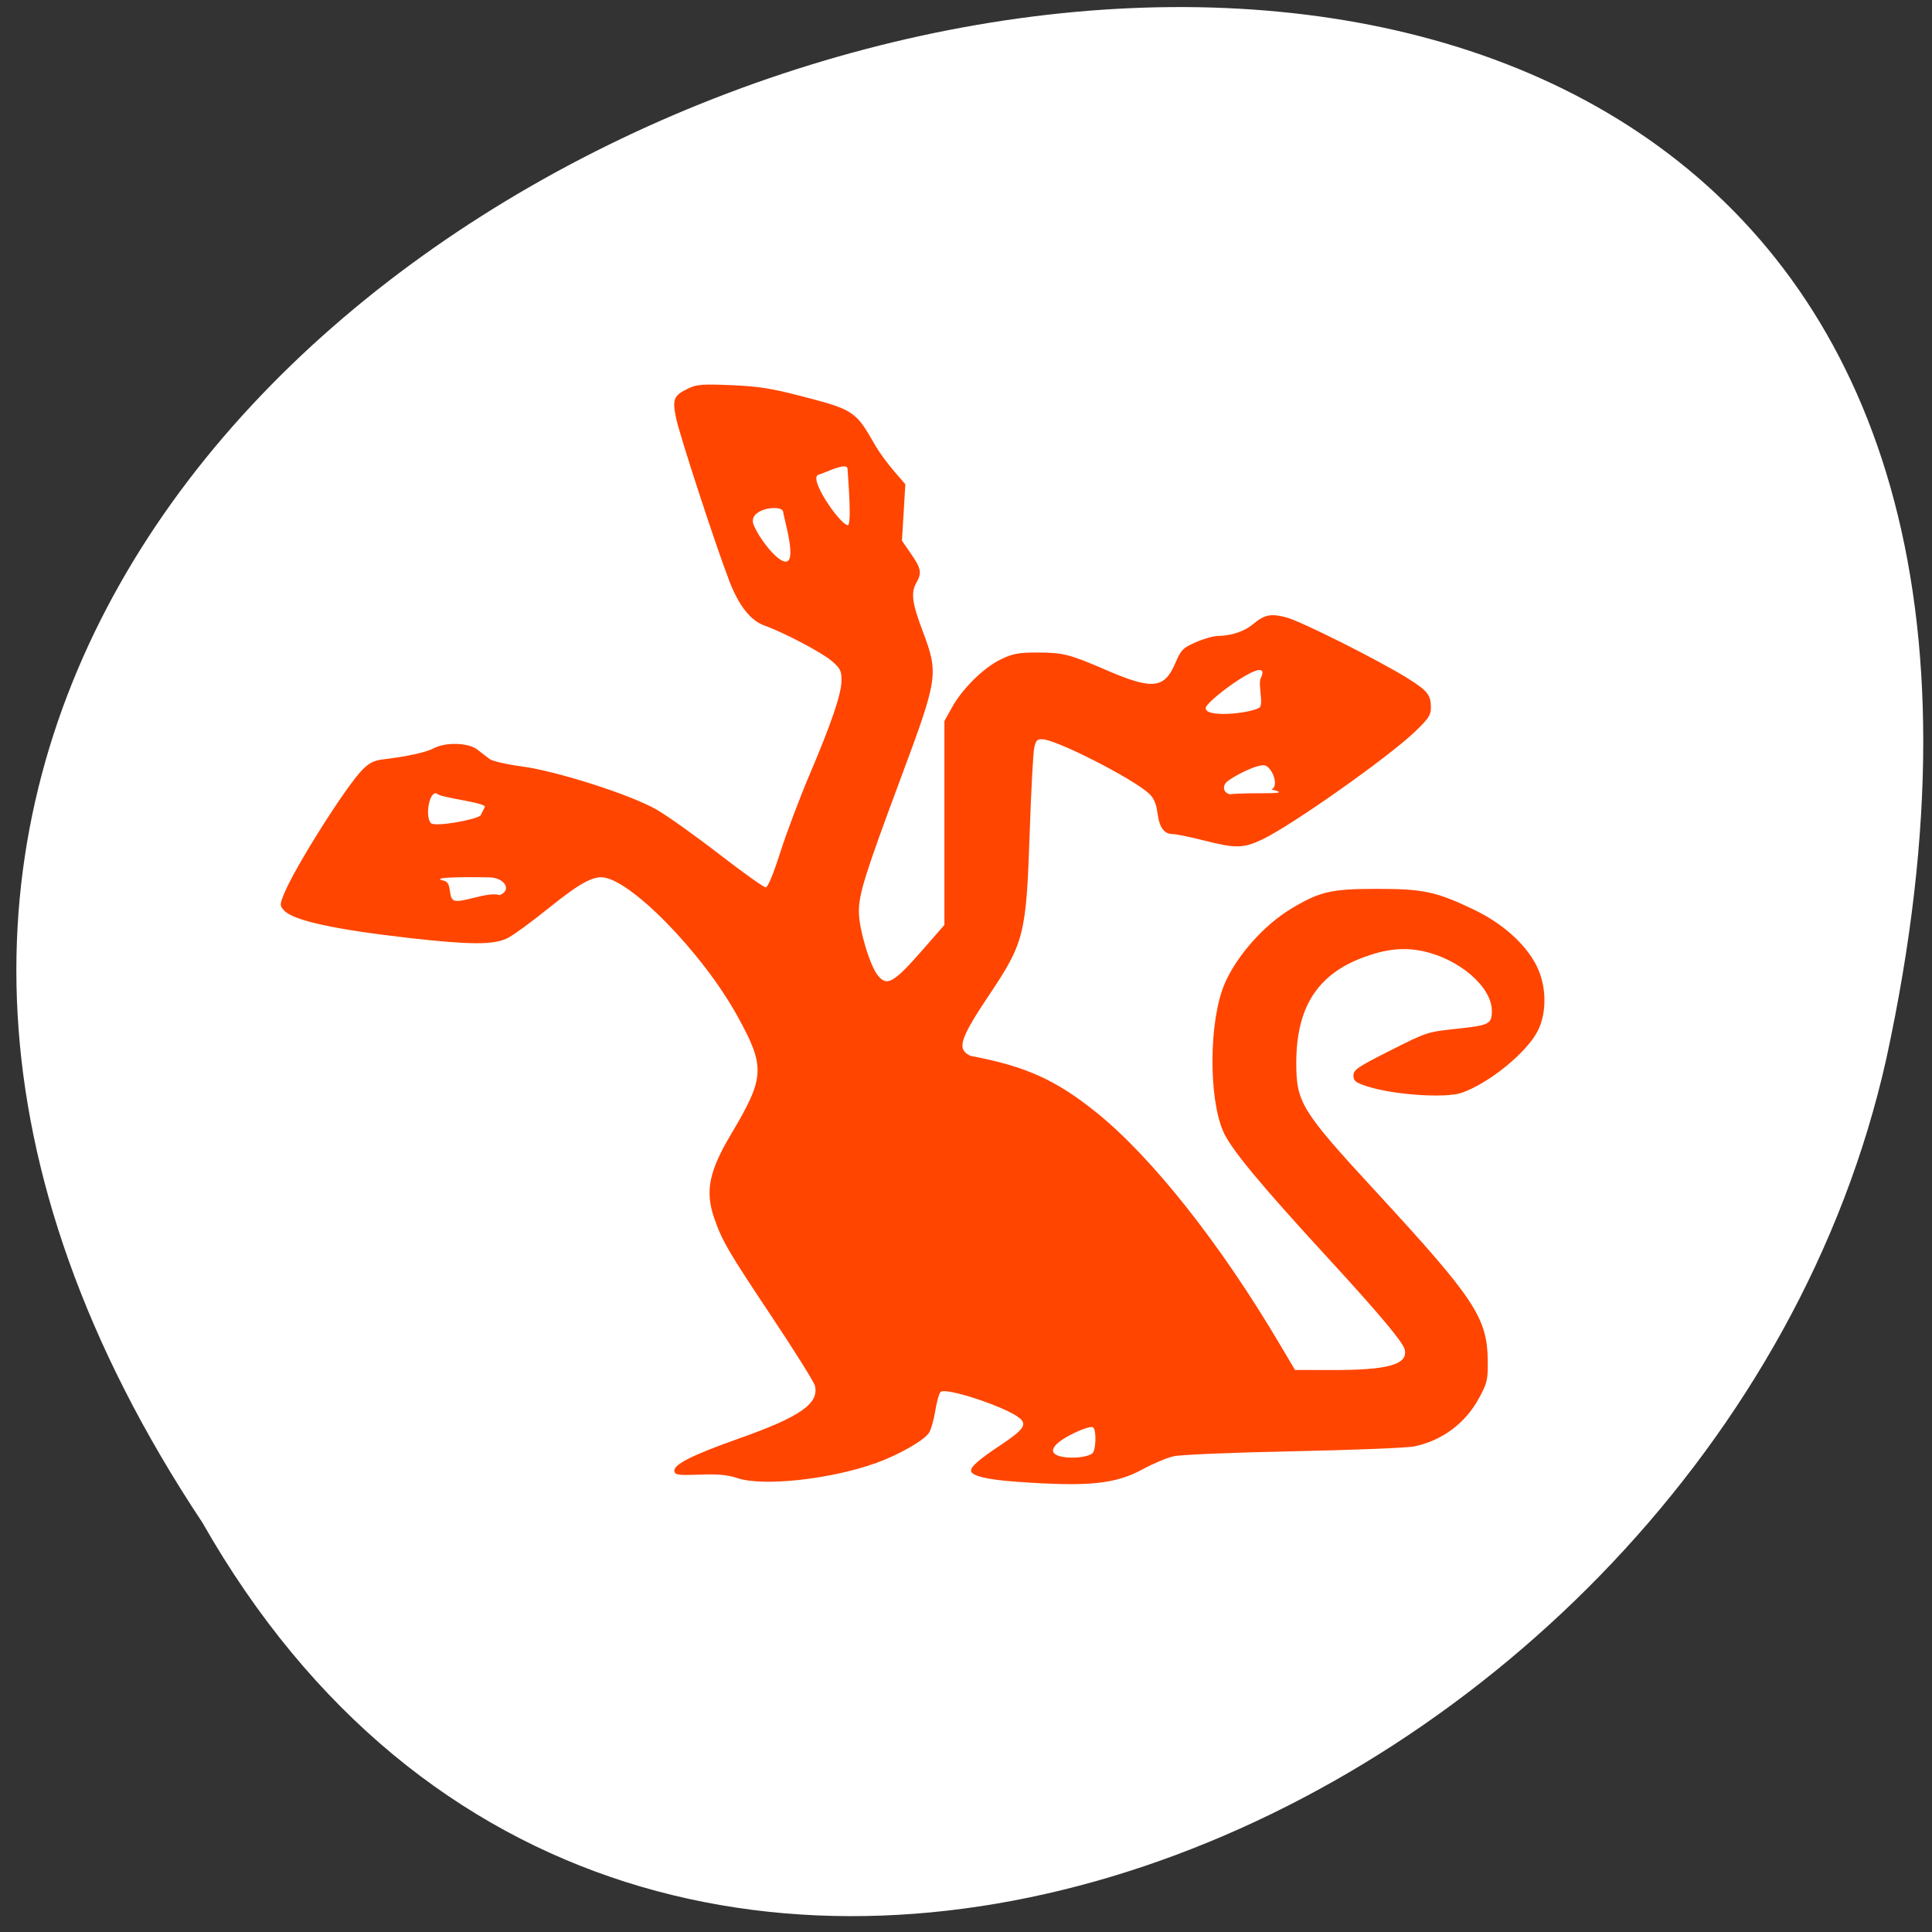 <svg xmlns="http://www.w3.org/2000/svg" xmlns:xlink="http://www.w3.org/1999/xlink" viewBox="0 0 256 256"><rect x="0" y="0" width="256" height="256" fill="#333333" stroke="none"/><defs><path id="0" d="m 153.54 78.21 c 0 12.274 -9.95 22.22 -22.22 22.22 -12.274 0 -22.22 -9.95 -22.22 -22.22 0 -12.274 9.95 -22.22 22.22 -22.22 12.274 0 22.22 9.95 22.22 22.22 z" style="fill:#ff4500;color:#000"/><use id="1" xlink:href="#0"/></defs><g transform="matrix(0.987 0 0 -0.996 1.888 256.64)" style="fill:#fff"><use xlink:href="#1" transform="translate(15.781 13.13)" width="1" height="1"/><use xlink:href="#1" transform="translate(18.424 91.18)" width="1" height="1"/><use xlink:href="#1" transform="translate(-66.794 48.49)" width="1" height="1"/><path transform="translate(4.323 -795.63)" d="m 20.935 850.74 c -127.95 190.94 280.09 308.54 226.07 61.711 -23.02 -102.01 -167.39 -163.91 -226.07 -61.711 z" style="color:#000"/></g><g style="fill:#ff4500"><path d="m 135.67 201.44 c -3.887 -0.279 -5.983 -0.791 -5.983 -1.462 0 -0.577 1.064 -1.49 4.08 -3.501 2.894 -1.93 3.373 -2.643 2.339 -3.48 -1.835 -1.486 -9.797 -4.113 -10.459 -3.451 -0.195 0.195 -0.51 1.327 -0.701 2.516 -0.19 1.189 -0.563 2.494 -0.828 2.9 -0.654 1 -3.957 2.894 -6.948 3.976 -6.02 2.177 -14.995 3.166 -18.419 2.029 -1.329 -0.441 -2.571 -0.557 -5.01 -0.467 -2.826 0.104 -3.263 0.046 -3.361 -0.444 -0.175 -0.874 2.314 -2.135 8.586 -4.354 8.07 -2.853 10.602 -4.614 10.04 -6.969 -0.12 -0.498 -2.693 -4.616 -5.719 -9.152 -5.757 -8.63 -6.596 -10.07 -7.632 -13.08 -1.227 -3.565 -0.693 -6.197 2.261 -11.156 4.475 -7.51 4.542 -8.873 0.772 -15.685 -4.665 -8.43 -14.376 -18.313 -17.996 -18.313 -1.427 0 -3.2 1.047 -7.119 4.207 -2.18 1.757 -4.58 3.499 -5.332 3.87 -1.793 0.884 -4.852 0.883 -12.769 -0.006 -10.04 -1.127 -15.607 -2.344 -16.812 -3.675 -0.575 -0.636 -0.577 -0.743 -0.038 -2.112 1.347 -3.418 8.253 -14.366 10.443 -16.556 0.902 -0.902 1.533 -1.211 2.777 -1.359 3.112 -0.37 5.632 -0.924 6.645 -1.46 1.596 -0.844 4.631 -0.751 5.795 0.178 0.523 0.418 1.262 0.983 1.641 1.257 0.379 0.274 2.273 0.707 4.208 0.963 4.632 0.613 14.385 3.728 17.843 5.698 1.391 0.793 5.12 3.443 8.287 5.891 3.167 2.448 5.964 4.446 6.216 4.442 0.289 -0.005 1 -1.71 1.931 -4.628 0.811 -2.541 2.535 -7.119 3.831 -10.174 3.01 -7.089 4.288 -10.866 4.288 -12.66 0 -1.242 -0.17 -1.571 -1.32 -2.555 -1.3 -1.113 -6.357 -3.771 -8.909 -4.683 -1.814 -0.648 -3.362 -2.603 -4.608 -5.816 -1.779 -4.587 -6.632 -19.43 -7.09 -21.682 -0.509 -2.502 -0.313 -2.981 1.592 -3.897 1.151 -0.553 1.863 -0.61 5.692 -0.451 3.49 0.145 5.296 0.419 8.92 1.354 7.404 1.91 7.568 2.02 10.192 6.63 0.474 0.833 1.565 2.333 2.425 3.334 l 1.563 1.819 l -0.226 3.735 l -0.226 3.735 l 1.215 1.759 c 1.326 1.919 1.438 2.521 0.71 3.795 -0.767 1.342 -0.595 2.67 0.842 6.482 2.104 5.583 2.02 6.174 -2.859 19.262 -4.787 12.85 -5.622 15.507 -5.614 17.865 0.007 2.273 1.424 7.06 2.489 8.416 1.221 1.552 2.117 1.041 6.03 -3.439 l 2.816 -3.225 v -13.508 v -13.508 l 1 -1.806 c 1.392 -2.514 4.278 -5.338 6.536 -6.397 1.612 -0.756 2.333 -0.884 4.919 -0.873 3.325 0.014 4.124 0.222 9.1 2.37 5.976 2.579 7.579 2.419 9.01 -0.899 0.799 -1.853 1.01 -2.071 2.748 -2.839 1.035 -0.458 2.37 -0.833 2.967 -0.834 1.659 -0.003 3.484 -0.61 4.562 -1.516 1.55 -1.304 2.369 -1.48 4.43 -0.949 1.971 0.507 12.521 5.81 16.273 8.18 2.5 1.579 2.917 2.123 2.917 3.806 0 0.968 -0.329 1.462 -2.104 3.16 -3.594 3.44 -16.372 12.455 -20.261 14.295 -2.496 1.181 -3.498 1.197 -7.729 0.124 -1.825 -0.463 -3.666 -0.842 -4.092 -0.842 -1.166 0 -1.788 -0.848 -2.045 -2.791 -0.17 -1.285 -0.475 -1.977 -1.141 -2.594 -2.11 -1.954 -12.04 -7.03 -14.02 -7.173 -0.783 -0.055 -0.944 0.099 -1.169 1.114 -0.144 0.648 -0.415 5.722 -0.603 11.276 -0.459 13.549 -0.711 14.541 -5.498 21.677 -2.955 4.405 -3.773 6.174 -3.28 7.095 0.198 0.37 0.697 0.737 1.108 0.815 7.212 1.371 11.196 3.178 16.564 7.512 7.333 5.92 16.374 17.354 24.24 30.657 l 2.02 3.416 l 4.919 0.011 c 7.462 0.016 10.115 -0.741 9.612 -2.745 -0.246 -0.981 -3.419 -4.76 -10.1 -12.03 -9.09 -9.887 -12.964 -14.573 -13.949 -16.852 -1.949 -4.513 -1.875 -14.555 0.142 -19.422 1.546 -3.73 5.24 -7.914 8.933 -10.119 3.751 -2.24 5.25 -2.586 11.218 -2.589 6.215 -0.004 7.887 0.35 12.866 2.72 3.805 1.812 6.866 4.531 8.34 7.41 1.343 2.623 1.434 6.16 0.222 8.621 -1.42 2.884 -6.472 7.01 -10.118 8.272 -2.181 0.752 -9.155 0.264 -12.611 -0.883 -1.467 -0.487 -1.729 -0.701 -1.729 -1.415 0 -0.746 0.556 -1.122 4.881 -3.305 4.847 -2.447 4.909 -2.467 8.865 -2.888 4.248 -0.452 4.585 -0.624 4.595 -2.34 0.017 -3.196 -4.336 -6.948 -9.237 -7.96 -2.486 -0.514 -4.849 -0.256 -7.825 0.855 -6.077 2.267 -8.853 6.646 -8.853 13.962 0 5.28 0.654 6.336 10.635 17.16 13.06 14.172 14.681 16.627 14.736 22.381 0.024 2.447 -0.078 2.887 -1.119 4.821 -1.824 3.389 -4.872 5.676 -8.617 6.466 -0.916 0.193 -8.103 0.483 -15.972 0.643 -8.238 0.168 -14.997 0.452 -15.936 0.669 -0.897 0.207 -2.714 0.971 -4.04 1.697 -3.656 2 -7.237 2.359 -16.791 1.673 z m 10.09 -3.754 c 0.498 -0.412 0.568 -3.164 0.088 -3.461 -0.183 -0.113 -1.023 0.1 -1.866 0.473 -3.552 1.571 -4.466 3.02 -2.173 3.446 1.391 0.258 3.361 0.03 3.951 -0.458 z m -78.54 -73.974 c 1.685 -0.641 0.68 -2.333 -1.397 -2.354 -0.733 -0.007 -8.594 -0.161 -5.942 0.46 1.075 0.252 0.474 2.26 1.311 2.597 1.01 0.405 4.462 -1.216 6.03 -0.703 l -0.722 -1.263 z m -1.98 -11.642 c 0.552 -0.552 -5.627 -1.242 -6.215 -1.73 -1.01 -0.836 -1.765 2.808 -0.928 3.816 0.488 0.588 6.05 -0.452 6.602 -1 z m 104.24 -2.364 c 1.023 -0.389 0.222 -2.635 -0.69 -3.123 -0.908 -0.486 -4.638 1.55 -5.24 2.151 -0.599 0.599 -0.394 1.402 0.411 1.615 3.058 -0.323 8.872 0.161 5.519 -0.643 z m -1.617 -10.806 c 0.653 -0.349 -0.172 -3.135 0.203 -3.91 1.757 -3.63 -6.91 2.741 -7.255 3.829 -0.45 1.419 5.535 0.893 7.05 0.081 z m -63.07 -25.977 c -0.122 -1.048 -4.769 -0.458 -3.914 1.711 0.672 1.706 2.865 4.559 4.04 4.861 1.887 0.485 -0.001 -5.509 -0.124 -6.572 z m 8.53 -5.715 c -0.055 -0.964 -3.162 0.633 -3.827 0.795 -1.476 0.361 2.754 6.513 3.836 6.692 0.605 0.1 0.052 -6.398 -0.009 -7.487 z" transform="translate(-1.021 -5.104)" style="fill-rule:evenodd"/></g></svg>